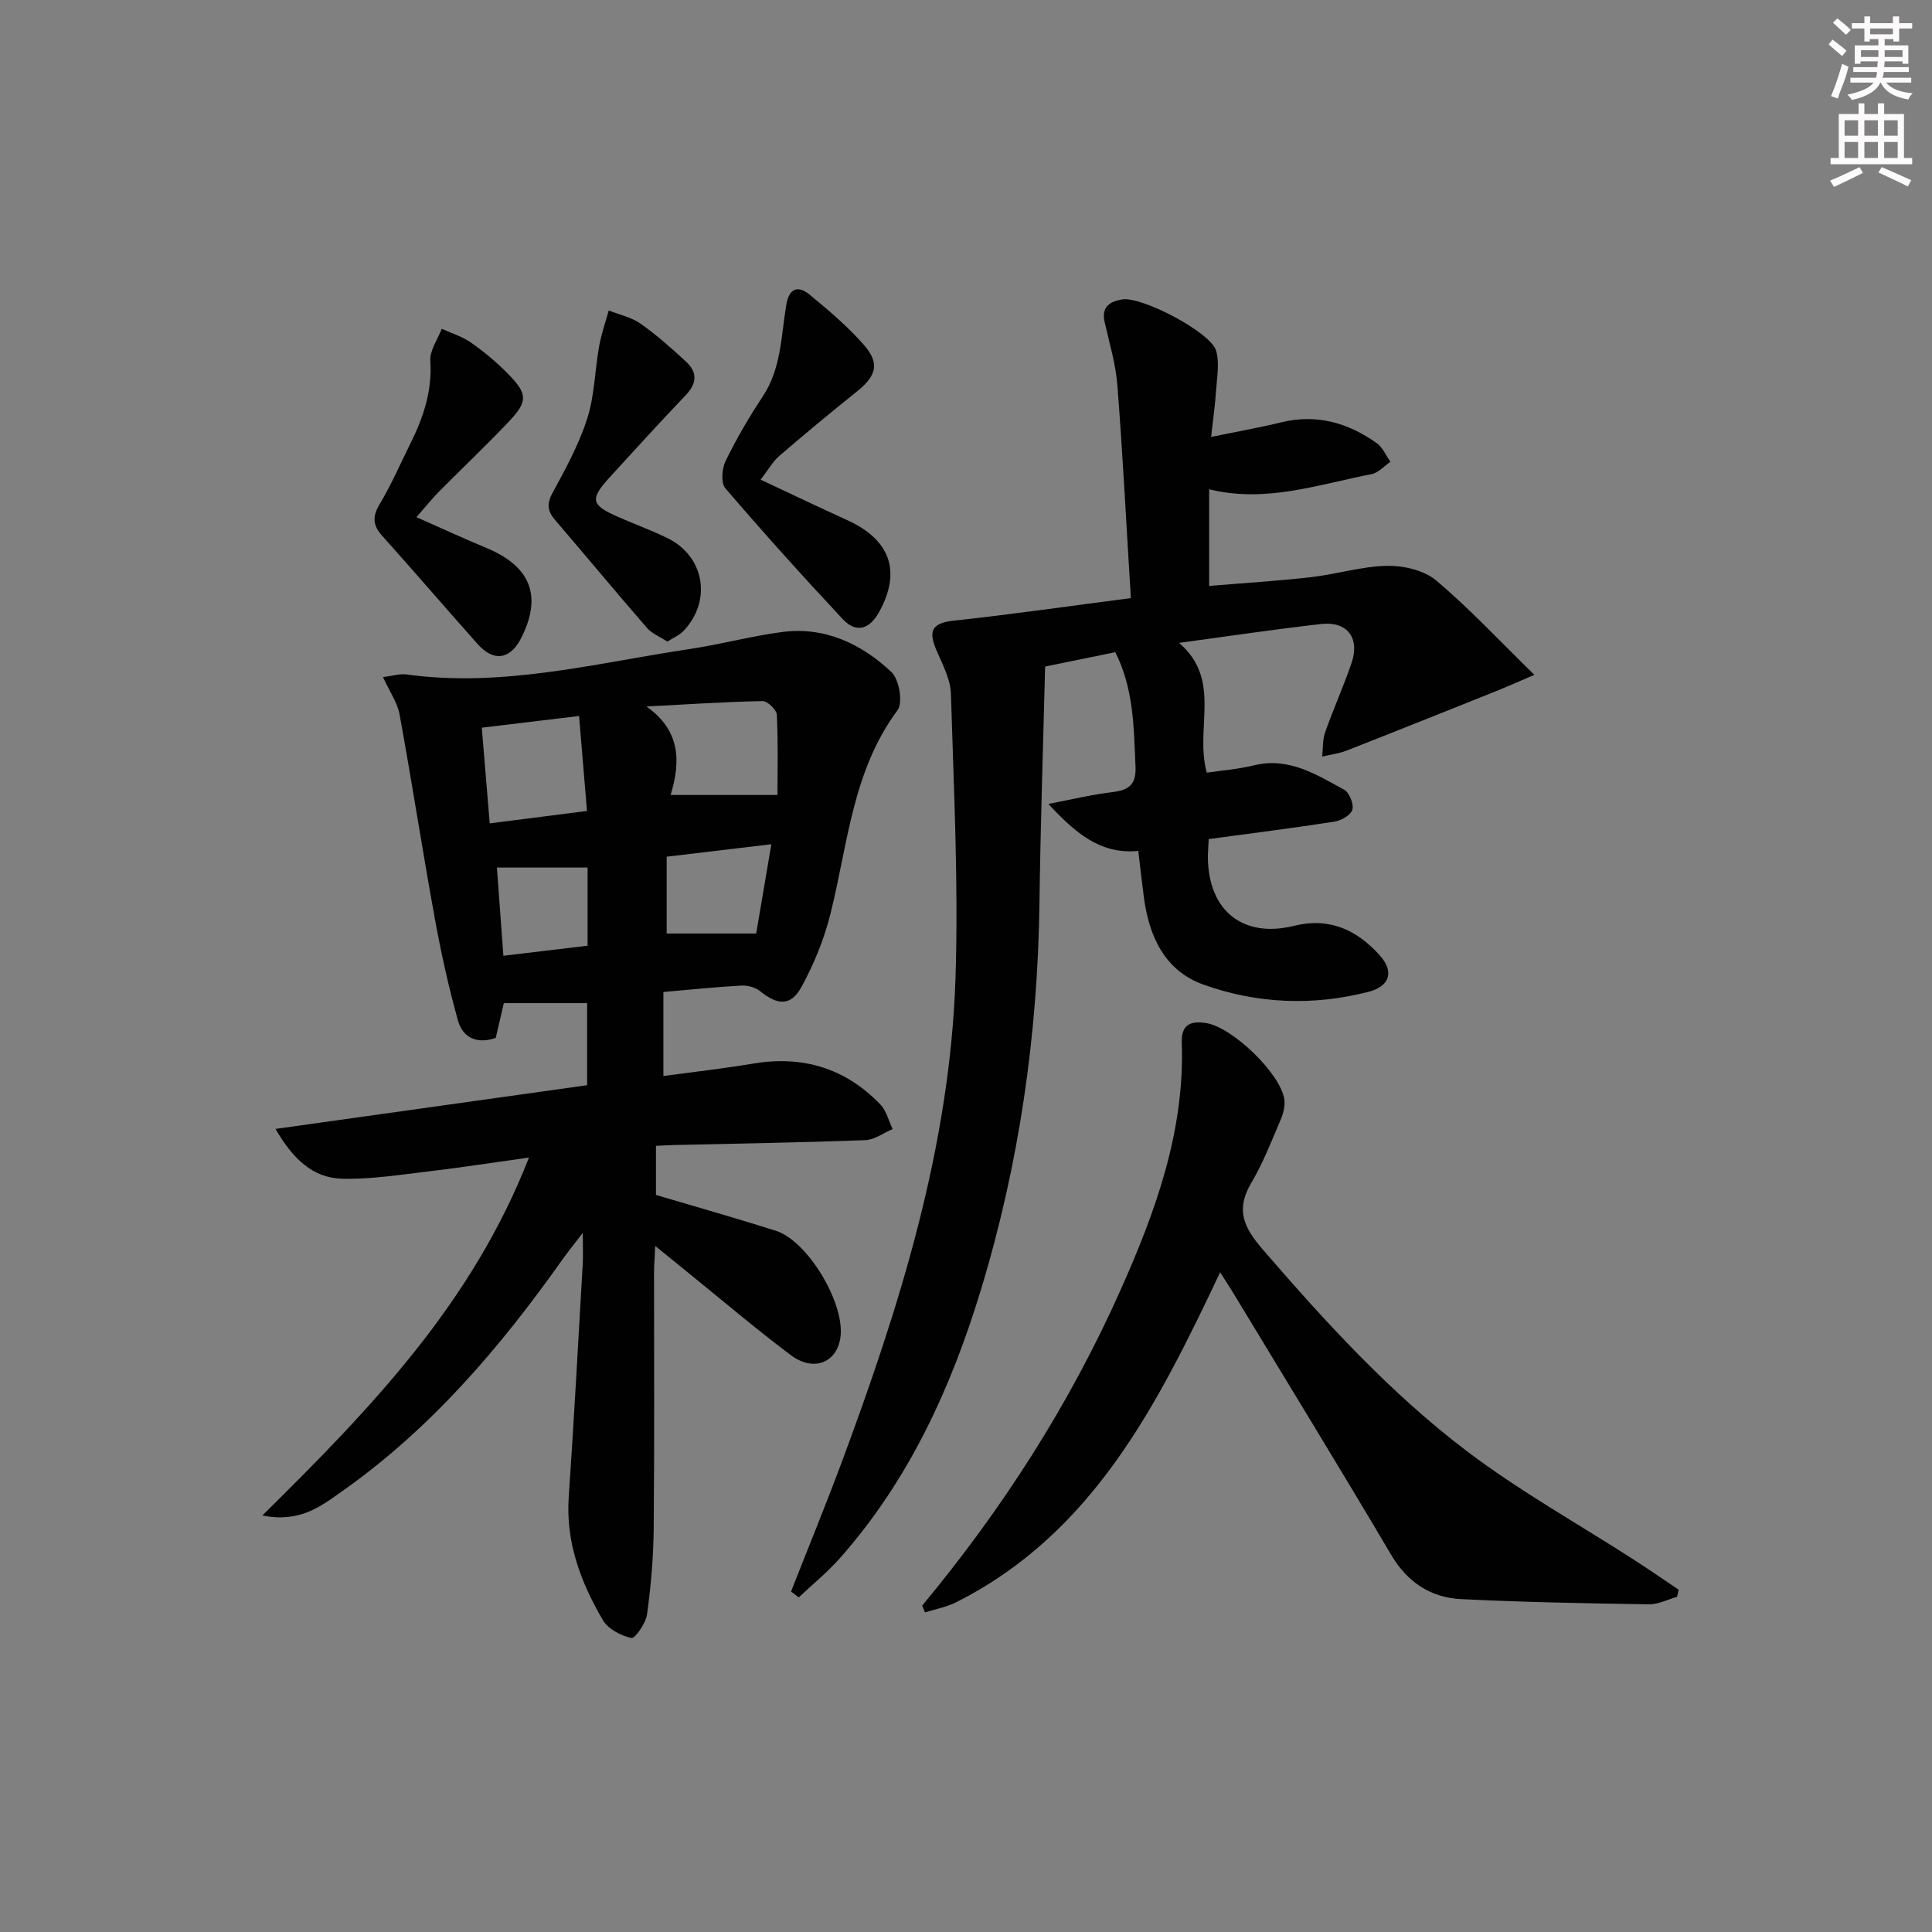 <svg enable-background="new 0 0 400 400" viewBox="0 0 400 400" xmlns="http://www.w3.org/2000/svg"><rect x="0" y="0" width="400" height="400" fill="#808080" stroke="none"/><g fill="#010102"><path d="m54.32 313.76c22.49-22.19 43.46-43.96 55.19-74.1-7.62 1.06-14.2 2.09-20.82 2.87-5.92.7-11.89 1.65-17.81 1.51-6.06-.14-10.18-4-13.84-10.31 22-3.09 43.08-6.05 64.52-9.05 0-5.79 0-11.5 0-16.99-5.73 0-11.18 0-17.25 0-.54 2.31-1.08 4.65-1.67 7.19-3.74 1.32-6.79.1-7.83-3.61-1.95-6.98-3.51-14.1-4.81-21.24-2.55-14.01-4.71-28.09-7.27-42.1-.45-2.47-2.06-4.73-3.43-7.74 2.05-.26 3.49-.74 4.82-.56 19.99 2.78 39.27-2.36 58.74-5.27 6.39-.95 12.67-2.67 19.07-3.51 8.86-1.16 16.42 2.46 22.64 8.3 1.6 1.5 2.42 6.34 1.25 7.9-9.36 12.6-10.28 27.76-13.88 42.14-1.31 5.24-3.41 10.41-6.01 15.15-2.2 4.01-4.92 3.82-8.53.89-.98-.79-2.58-1.25-3.85-1.18-5.29.29-10.57.84-16.2 1.33v17.4c6.24-.85 12.42-1.54 18.54-2.57 10.3-1.73 19.14.93 26.37 8.45 1.26 1.31 1.72 3.38 2.55 5.1-1.89.8-3.76 2.23-5.68 2.3-13.14.49-26.28.7-39.43 1-1.16.03-2.32.1-3.89.17v10.17c8.3 2.47 16.59 4.8 24.8 7.41 6.7 2.13 14.44 15.21 13.38 22.17-.79 5.18-5.57 7.1-10.25 3.59-7.19-5.38-14.04-11.23-21.03-16.88-2.05-1.66-4.09-3.32-7.05-5.73-.12 2.52-.25 4.05-.25 5.59-.01 17.66.1 35.33-.07 52.99-.06 5.91-.57 11.85-1.38 17.71-.25 1.84-2.5 5.04-3.24 4.88-2.17-.47-4.82-1.86-5.9-3.7-4.57-7.81-7.72-16.11-7.07-25.51 1.11-16.08 1.96-32.18 2.9-48.27.09-1.61.01-3.23.01-6.39-1.95 2.54-3.13 3.98-4.2 5.49-12.95 18.31-27.39 35.21-45.9 48.19-4.22 2.98-8.55 6.37-16.24 4.82zm84.52-149.17h22.13c0-5.14.15-10.89-.14-16.61-.05-1.04-1.94-2.85-2.95-2.83-8.02.17-16.03.7-24.04 1.12 6.95 4.9 7.18 11.23 5 18.32zm-37.45 5.88c7.06-.9 13.54-1.73 20.14-2.57-.59-7.06-1.11-13.26-1.64-19.66-7.01.84-13.37 1.61-20.14 2.42.52 6.41 1.04 12.63 1.64 19.81zm55.17 22.81c1.01-5.98 2.02-11.9 3.14-18.49-7.45.89-14.28 1.7-21.67 2.58v15.91zm-34.91-13.66c-6.28 0-12.3 0-18.77 0 .41 5.51.86 11.7 1.34 18.26 6.22-.74 11.87-1.41 17.43-2.08 0-5.94 0-11.2 0-16.18z"/><path d="m250.25 173.72c-.07 1.63-.18 2.78-.17 3.94.16 10.92 7.27 16.64 17.85 14.02 7.38-1.82 13.01.88 17.73 6.11 3.06 3.4 2.05 6.43-2.3 7.55-11.55 2.97-23.13 2.48-34.23-1.5-7.95-2.86-11.22-9.92-12.29-17.98-.41-3.11-.76-6.22-1.17-9.69-7.98.8-13.23-3.95-18.61-9.72 4.45-.85 8.88-1.93 13.37-2.47 3.47-.42 4.83-1.69 4.66-5.37-.36-7.95-.32-15.91-4.18-23.58-4.81.98-9.47 1.93-14.53 2.97-.41 16.52-.96 32.75-1.17 48.98-.36 27.24-4.18 53.93-12.11 80.02-6.2 20.41-14.94 39.48-29.22 55.62-2.59 2.92-5.66 5.41-8.51 8.1-.53-.4-1.06-.81-1.59-1.21 3.49-8.9 7.12-17.75 10.46-26.7 12.08-32.48 22.45-65.46 23.59-100.4.63-19.56-.37-39.17-.95-58.75-.09-3-1.7-6.03-2.94-8.9-1.61-3.73-1.41-5.73 3.41-6.25 12.02-1.29 24-3.03 36.78-4.68-.92-14.97-1.66-29.53-2.79-44.06-.34-4.41-1.66-8.75-2.64-13.1-.71-3.12 1.06-4.24 3.61-4.68 3.99-.69 18.38 6.78 19.48 10.64.74 2.58.15 5.58-.03 8.38-.18 2.78-.58 5.55-1.01 9.45 5.34-1.1 9.96-1.91 14.51-3.02 7.33-1.79 13.83.09 19.77 4.3 1.24.88 1.91 2.56 2.84 3.87-1.3.88-2.5 2.29-3.91 2.56-11.01 2.12-21.87 6.03-33.62 3.13v20.01c7.12-.6 14.16-1.02 21.15-1.82 5.26-.6 10.46-2.25 15.7-2.34 3.41-.06 7.63.91 10.14 3.02 6.82 5.73 12.93 12.3 20.35 19.55-3.66 1.56-5.81 2.52-8 3.4-10.29 4.12-20.57 8.24-30.88 12.28-1.6.63-3.36.83-5.05 1.24.18-1.67.05-3.44.59-4.98 1.71-4.85 3.83-9.55 5.49-14.41 1.76-5.15-.9-8.66-6.26-8.06-9.57 1.08-19.09 2.51-29.46 3.91 8.98 7.71 3.19 17.64 5.74 26.87 3.09-.46 6.49-.71 9.75-1.51 7.22-1.77 12.92 1.89 18.7 5.05 1.08.59 2.02 2.97 1.69 4.13-.32 1.11-2.31 2.25-3.71 2.47-8.51 1.33-17.06 2.4-26.03 3.61z"/><path d="m190.93 332.42c16.57-19.95 30.48-41.59 41.04-65.27 7.26-16.27 13.34-32.95 12.7-51.22-.13-3.8 1.8-4.62 5.02-4.12 5.41.83 15.39 10.38 16.21 15.77.21 1.36-.2 2.96-.76 4.26-1.89 4.42-3.64 8.96-6.08 13.08-3.29 5.54-1.56 9.22 2.39 13.78 12.98 15.03 26.37 29.7 42.19 41.7 10.95 8.31 23.07 15.06 34.65 22.53 3.12 2.01 6.18 4.13 9.26 6.2-.11.5-.23.99-.34 1.49-1.95.54-3.91 1.57-5.85 1.54-12.96-.21-25.92-.43-38.87-1.08-6.3-.32-11.1-3.48-14.48-9.2-10.66-18.03-21.61-35.89-32.46-53.82-.83-1.37-1.71-2.72-2.93-4.65-13 27.45-26.29 53.98-54.61 68.3-2.01 1.02-4.32 1.43-6.5 2.12-.18-.47-.38-.94-.58-1.41z"/><path d="m157.48 99.31c6.38 2.99 12.15 5.75 17.97 8.4 8.91 4.06 11.19 10.62 6.57 18.99-1.98 3.59-4.74 4.48-7.55 1.47-8.28-8.85-16.4-17.87-24.29-27.07-.95-1.11-.72-4.09.05-5.67 2.25-4.61 4.85-9.07 7.69-13.35 3.86-5.83 3.79-12.56 4.88-19.02.57-3.4 2.44-4.01 4.8-2.07 3.96 3.26 7.94 6.61 11.29 10.46 3.32 3.81 2.53 6.39-1.47 9.6-5.44 4.36-10.81 8.81-16.09 13.36-1.31 1.12-2.19 2.74-3.85 4.9z"/><path d="m86.22 107.07c5.45 2.41 9.93 4.49 14.49 6.38 9.18 3.81 11.59 9.97 7.2 18.64-2.27 4.47-5.68 5-9.02 1.26-6.63-7.45-13.12-15.01-19.78-22.44-1.97-2.2-2.03-3.99-.49-6.56 2.39-3.97 4.23-8.28 6.31-12.44 2.69-5.4 4.58-10.91 4.16-17.17-.15-2.16 1.52-4.44 2.36-6.67 2.03.93 4.25 1.59 6.05 2.85 2.71 1.9 5.29 4.05 7.61 6.41 4.17 4.22 4.23 5.75.21 9.99-4.69 4.95-9.65 9.64-14.45 14.48-1.38 1.4-2.61 2.94-4.65 5.27z"/><path d="m138.17 132.84c-1.59-1.04-3.21-1.67-4.21-2.83-6.43-7.4-12.69-14.95-19.07-22.39-1.61-1.87-1.69-3.39-.44-5.68 2.7-4.95 5.44-9.99 7.14-15.32 1.52-4.75 1.56-9.95 2.45-14.92.45-2.51 1.31-4.95 1.99-7.42 2.21.88 4.69 1.4 6.59 2.73 3.36 2.37 6.46 5.12 9.48 7.93 2.35 2.18 2.17 4.48-.13 6.88-5.28 5.53-10.43 11.19-15.59 16.83-4.35 4.76-4.11 5.89 1.75 8.44 3.34 1.46 6.79 2.72 10.06 4.32 7.65 3.74 9.25 12.9 3.38 19.16-.84.9-2.09 1.42-3.4 2.27z"/></g><path d="m378.6 9.2.8-1c.9.7 1.9 1.4 2.9 2.3l-.9 1.1c-1.1-.9-2-1.7-2.8-2.4zm.5 10.7c.9-2.1 1.6-4.3 2.3-6.7.4.2.8.4 1.3.6-.7 3.1-1.5 4.3-2.2 6.6zm.4-15.2.9-.9c1 .8 2 1.6 2.8 2.4l-1 1c-1-.9-1.9-1.8-2.7-2.5zm12.5-1.3h1.2v1.4h2.7v1.1h-2.7v2.7h-1.2v-.5h-1.8v1.3h4.9v3.8h-1.2v-.5h-3.7c0 .4-.1.9-.1 1.2h5.1v1h-5.2c0 .5-.1.9-.3 1.2h6v1h-5.2c1.1 1.3 2.9 2 5.5 2.2-.4.4-.7.8-.9 1.3-2.9-.5-4.8-1.6-5.7-3.5h-.1c-.8 1.7-2.7 2.9-5.9 3.6-.2-.4-.6-.8-.9-1.1 2.8-.6 4.6-1.4 5.4-2.5h-4.8v-1h5.3c.1-.3.2-.7.2-1.2h-4.9v-1h5c0-.4 0-.8.1-1.2h-3.6v.5h-1.2v-3.8h4.9v-1.3h-1.8v.5h-1.1v-2.7h-2.6v-1.1h2.6v-1.4h1.2v1.4h4.7v-1.4zm-6.7 8.4h3.6c0-.4 0-.9 0-1.4h-3.6zm1.9-4.7h4.7v-1.2h-4.7zm6.7 3.3h-3.7v1.4h3.7z" fill="#fcfafa"/><path d="m384.7 21.4h1.3v2.2h2.8v-2.2h1.3v2.2h4.1v9.1h1.7v1.3h-16.9v-1.3h1.7v-9.1h4.1v-2.2zm.3 13.2.7 1.2c-1.8.9-3.8 1.9-6 2.9-.2-.4-.5-.8-.8-1.3 2.4-1 4.4-2 6.1-2.8zm-3.1-6.5h2.8v-3.2h-2.8zm0 4.6h2.8v-3.3h-2.8v3.2zm4.1-4.6h2.8v-3.2h-2.8zm0 4.6h2.8v-3.3h-2.8zm3.6 1.9c2.1.9 4.1 1.8 6.1 2.7l-.7 1.3c-2.2-1.1-4.2-2-6.1-2.9zm3.3-9.7h-2.8v3.2h2.8zm-2.8 7.8h2.8v-3.3h-2.8z" fill="#fcfafa"/></svg>